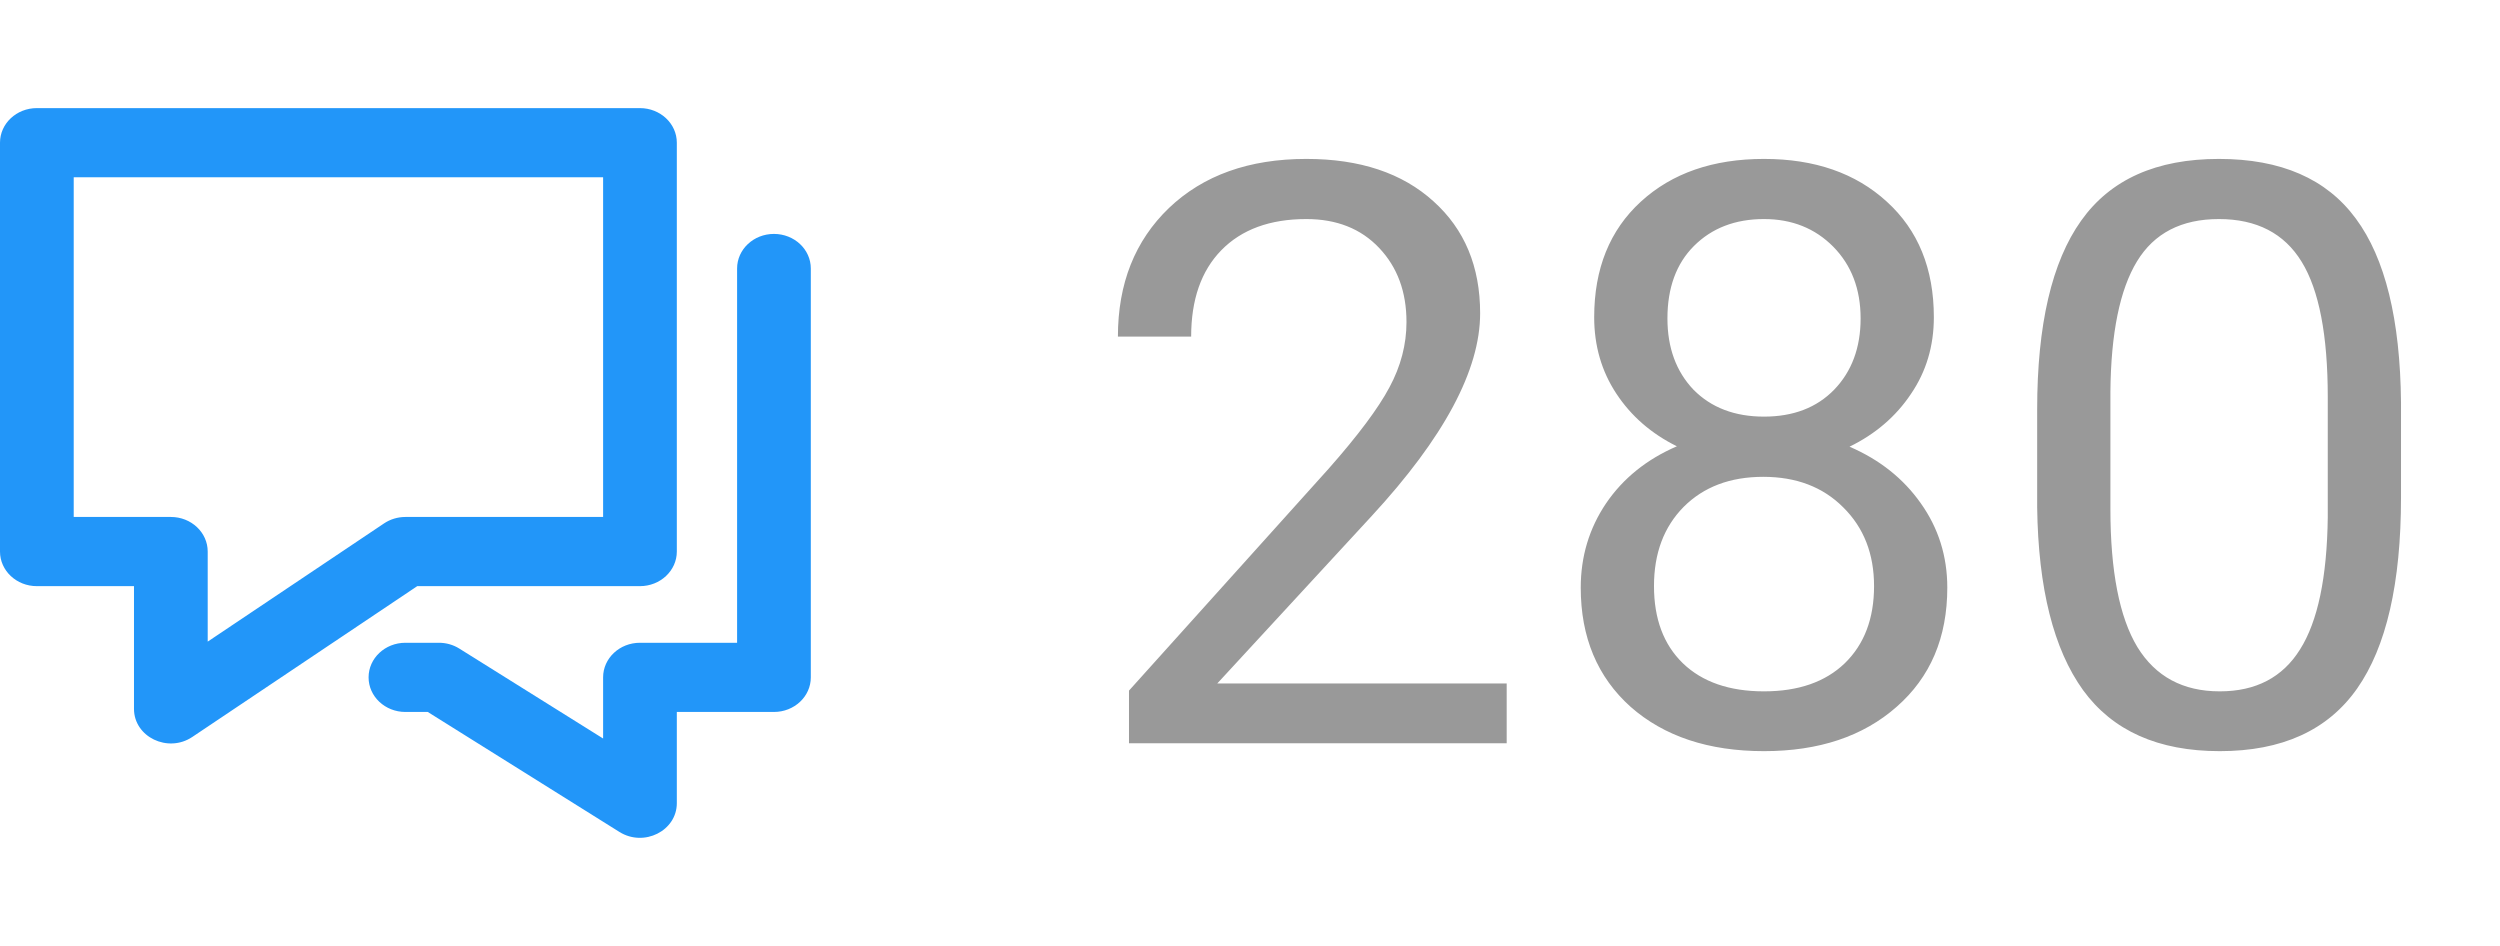 <svg width="37" height="14" viewBox="0 0 37 14" fill="none" xmlns="http://www.w3.org/2000/svg">
<path d="M22.299 11H16.709V10.221L19.662 6.939C20.1 6.443 20.4 6.041 20.564 5.732C20.732 5.42 20.816 5.098 20.816 4.766C20.816 4.32 20.682 3.955 20.412 3.67C20.143 3.385 19.783 3.242 19.334 3.242C18.795 3.242 18.375 3.396 18.074 3.705C17.777 4.01 17.629 4.436 17.629 4.982H16.545C16.545 4.197 16.797 3.562 17.301 3.078C17.809 2.594 18.486 2.352 19.334 2.352C20.127 2.352 20.754 2.561 21.215 2.979C21.676 3.393 21.906 3.945 21.906 4.637C21.906 5.477 21.371 6.477 20.301 7.637L18.016 10.115H22.299V11ZM28.621 4.695C28.621 5.121 28.508 5.5 28.281 5.832C28.059 6.164 27.756 6.424 27.373 6.611C27.818 6.803 28.17 7.082 28.428 7.449C28.689 7.816 28.82 8.232 28.82 8.697C28.82 9.436 28.57 10.023 28.07 10.461C27.574 10.898 26.92 11.117 26.107 11.117C25.287 11.117 24.629 10.898 24.133 10.461C23.641 10.02 23.395 9.432 23.395 8.697C23.395 8.236 23.52 7.82 23.77 7.449C24.023 7.078 24.373 6.797 24.818 6.605C24.439 6.418 24.141 6.158 23.922 5.826C23.703 5.494 23.594 5.117 23.594 4.695C23.594 3.977 23.824 3.406 24.285 2.984C24.746 2.562 25.354 2.352 26.107 2.352C26.857 2.352 27.463 2.562 27.924 2.984C28.389 3.406 28.621 3.977 28.621 4.695ZM27.736 8.674C27.736 8.197 27.584 7.809 27.279 7.508C26.979 7.207 26.584 7.057 26.096 7.057C25.607 7.057 25.215 7.205 24.918 7.502C24.625 7.799 24.479 8.189 24.479 8.674C24.479 9.158 24.621 9.539 24.906 9.816C25.195 10.094 25.596 10.232 26.107 10.232C26.615 10.232 27.014 10.094 27.303 9.816C27.592 9.535 27.736 9.154 27.736 8.674ZM26.107 3.242C25.682 3.242 25.336 3.375 25.07 3.641C24.809 3.902 24.678 4.26 24.678 4.713C24.678 5.146 24.807 5.498 25.064 5.768C25.326 6.033 25.674 6.166 26.107 6.166C26.541 6.166 26.887 6.033 27.145 5.768C27.406 5.498 27.537 5.146 27.537 4.713C27.537 4.279 27.402 3.926 27.133 3.652C26.863 3.379 26.521 3.242 26.107 3.242ZM35.535 7.361C35.535 8.631 35.318 9.574 34.885 10.191C34.451 10.809 33.773 11.117 32.852 11.117C31.941 11.117 31.268 10.816 30.83 10.215C30.393 9.609 30.166 8.707 30.15 7.508V6.061C30.15 4.807 30.367 3.875 30.801 3.266C31.234 2.656 31.914 2.352 32.84 2.352C33.758 2.352 34.434 2.646 34.867 3.236C35.301 3.822 35.523 4.729 35.535 5.955V7.361ZM34.451 5.879C34.451 4.961 34.322 4.293 34.065 3.875C33.807 3.453 33.398 3.242 32.84 3.242C32.285 3.242 31.881 3.451 31.627 3.869C31.373 4.287 31.242 4.93 31.234 5.797V7.531C31.234 8.453 31.367 9.135 31.633 9.576C31.902 10.014 32.309 10.232 32.852 10.232C33.387 10.232 33.783 10.025 34.041 9.611C34.303 9.197 34.44 8.545 34.451 7.654V5.879Z" fill="#999999"/>
<path fill-rule="evenodd" clip-rule="evenodd" d="M1.983 8.675H0.545C0.244 8.675 0 8.446 0 8.163V2.112C0 1.829 0.244 1.6 0.545 1.6H9.471C9.772 1.6 10.017 1.829 10.017 2.112V8.163C10.017 8.446 9.772 8.675 9.471 8.675H6.175L2.846 10.907C2.485 11.149 1.983 10.907 1.983 10.491V8.675ZM10.909 3.974C10.909 3.691 11.153 3.462 11.454 3.462C11.756 3.462 12 3.691 12 3.974V10.025C12 10.308 11.756 10.537 11.454 10.537H10.017V11.887C10.017 12.296 9.531 12.54 9.168 12.313L6.331 10.537H6C5.699 10.537 5.455 10.308 5.455 10.025C5.455 9.742 5.699 9.513 6 9.513H6.496C6.604 9.513 6.709 9.543 6.798 9.599L8.926 10.93V10.025C8.926 9.742 9.17 9.513 9.471 9.513H10.909V3.974ZM1.091 2.624H8.926V7.651H6C5.886 7.651 5.775 7.685 5.683 7.747L3.074 9.496V8.163C3.074 7.88 2.83 7.651 2.529 7.651H1.091V2.624Z" fill="#2296F9"/>
<mask id="mask0" mask-type="alpha" maskUnits="userSpaceOnUse" x="0" y="1" width="12" height="12">
<path fill-rule="evenodd" clip-rule="evenodd" d="M1.983 8.675H0.545C0.244 8.675 0 8.446 0 8.163V2.112C0 1.829 0.244 1.6 0.545 1.6H9.471C9.772 1.6 10.017 1.829 10.017 2.112V8.163C10.017 8.446 9.772 8.675 9.471 8.675H6.175L2.846 10.907C2.485 11.149 1.983 10.907 1.983 10.491V8.675ZM10.909 3.974C10.909 3.691 11.153 3.462 11.454 3.462C11.756 3.462 12 3.691 12 3.974V10.025C12 10.308 11.756 10.537 11.454 10.537H10.017V11.887C10.017 12.296 9.531 12.54 9.168 12.313L6.331 10.537H6C5.699 10.537 5.455 10.308 5.455 10.025C5.455 9.742 5.699 9.513 6 9.513H6.496C6.604 9.513 6.709 9.543 6.798 9.599L8.926 10.93V10.025C8.926 9.742 9.17 9.513 9.471 9.513H10.909V3.974ZM1.091 2.624H8.926V7.651H6C5.886 7.651 5.775 7.685 5.683 7.747L3.074 9.496V8.163C3.074 7.88 2.83 7.651 2.529 7.651H1.091V2.624Z" fill="white"/>
</mask>
<g mask="url(#mask0)">
</g>
</svg>
